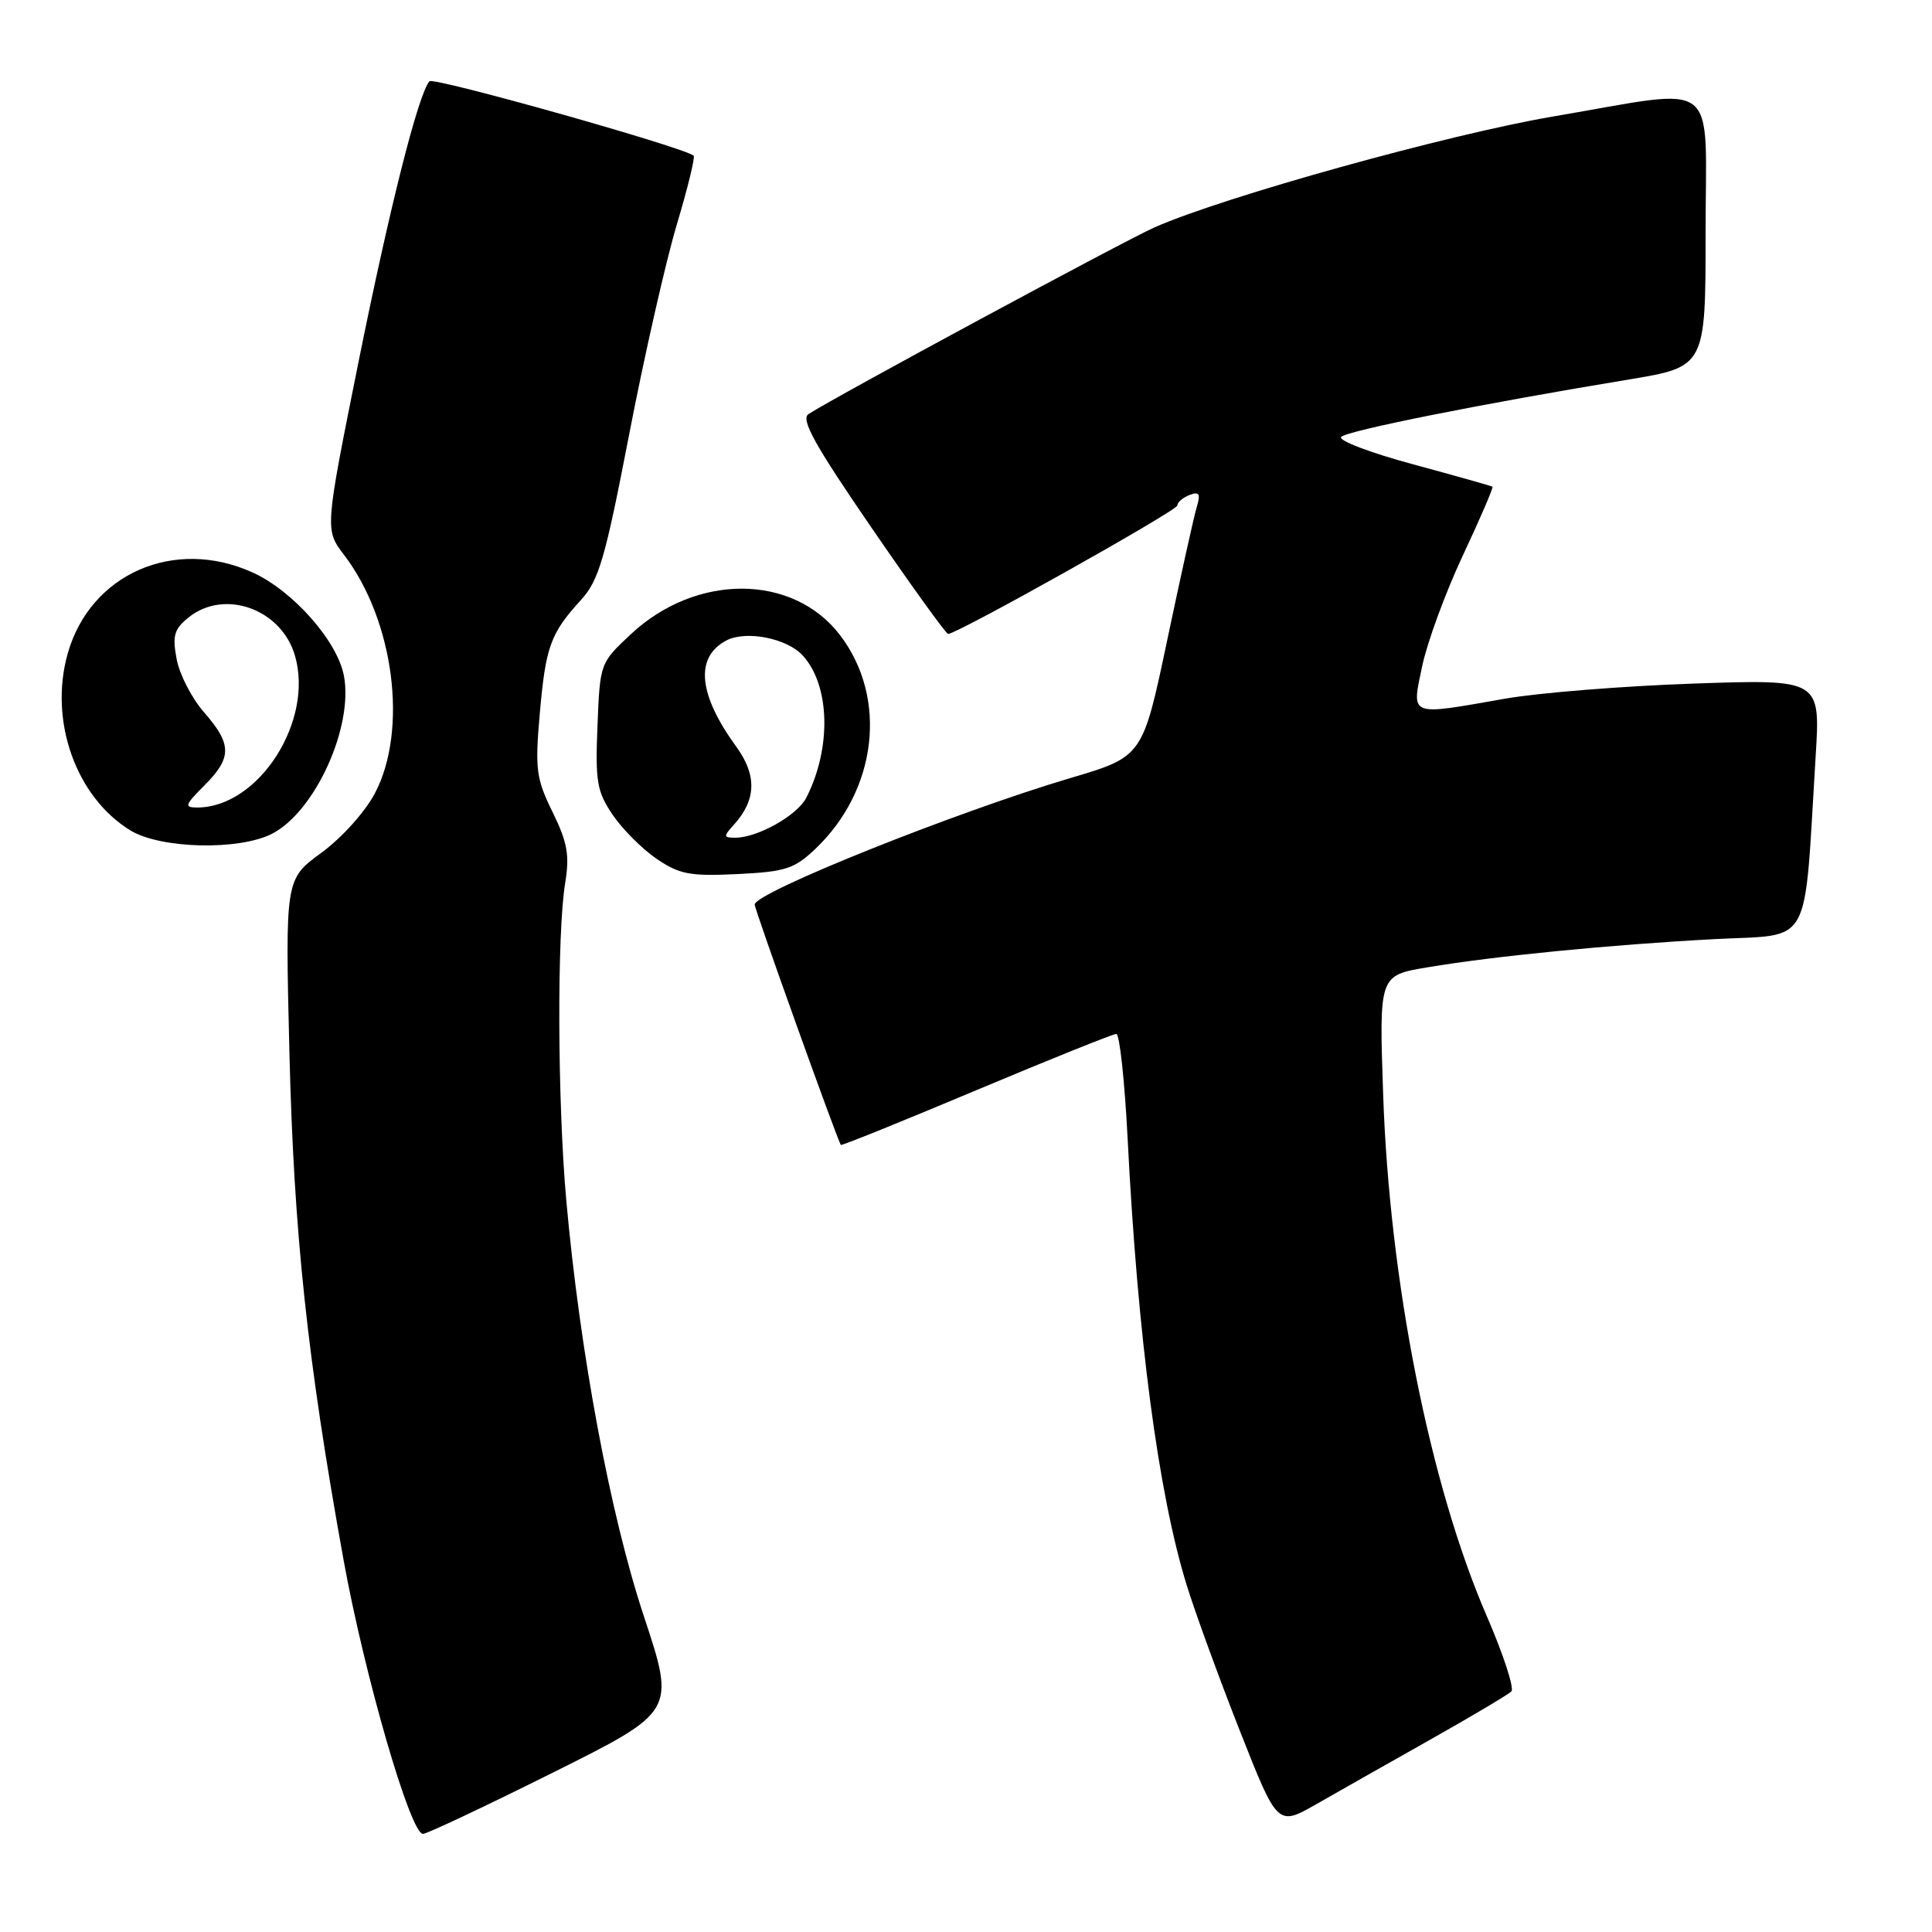 <?xml version="1.0" encoding="UTF-8" standalone="no"?>
<!DOCTYPE svg PUBLIC "-//W3C//DTD SVG 1.1//EN" "http://www.w3.org/Graphics/SVG/1.1/DTD/svg11.dtd" >
<svg xmlns="http://www.w3.org/2000/svg" xmlns:xlink="http://www.w3.org/1999/xlink" version="1.1" viewBox="0 0 256 256">
 <g >
 <path fill="currentColor"
d=" M 73.24 234.89 C 89.50 226.78 89.50 226.78 85.31 214.14 C 80.84 200.65 76.84 179.17 75.03 159.00 C 73.87 145.93 73.79 123.70 74.89 117.00 C 75.49 113.30 75.19 111.63 73.22 107.60 C 71.04 103.17 70.88 101.94 71.52 94.60 C 72.30 85.69 72.93 83.93 76.98 79.50 C 79.36 76.89 80.18 74.06 83.37 57.55 C 85.38 47.13 88.22 34.64 89.67 29.79 C 91.12 24.95 92.13 20.82 91.91 20.63 C 90.62 19.51 57.45 10.17 56.91 10.77 C 55.43 12.43 51.62 27.51 47.46 48.18 C 43.04 70.18 43.04 70.18 45.59 73.53 C 52.21 82.21 54.09 96.70 49.69 105.09 C 48.38 107.58 45.29 111.02 42.58 113.00 C 37.79 116.50 37.79 116.50 38.35 139.50 C 38.94 163.48 40.72 180.11 45.52 206.68 C 48.29 221.97 54.38 243.00 56.04 243.00 C 56.56 243.00 64.30 239.35 73.24 234.89 Z  M 189.50 230.52 C 195.00 227.42 199.84 224.54 200.26 224.13 C 200.68 223.72 199.21 219.23 197.01 214.15 C 189.45 196.71 184.10 169.75 183.27 144.87 C 182.74 129.25 182.74 129.25 189.12 128.18 C 197.96 126.69 213.33 125.18 227.16 124.44 C 240.29 123.74 238.99 126.08 240.58 100.25 C 241.22 90.00 241.22 90.00 224.36 90.58 C 215.09 90.90 203.86 91.80 199.42 92.58 C 186.57 94.84 187.03 95.03 188.45 88.25 C 189.12 85.09 191.54 78.49 193.84 73.59 C 196.14 68.69 197.90 64.60 197.76 64.49 C 197.62 64.39 192.86 63.05 187.19 61.51 C 181.52 59.98 177.25 58.35 177.71 57.89 C 178.54 57.06 196.45 53.48 215.75 50.30 C 226.00 48.60 226.00 48.60 226.00 30.80 C 226.00 9.92 228.24 11.63 205.83 15.43 C 191.93 17.79 162.16 26.07 153.00 30.12 C 149.00 31.89 110.59 52.61 107.13 54.87 C 106.07 55.56 107.93 58.92 115.45 69.88 C 120.78 77.65 125.36 84.00 125.63 84.00 C 126.84 84.00 156.00 67.66 156.00 66.98 C 156.00 66.56 156.73 65.93 157.62 65.59 C 158.92 65.09 159.11 65.42 158.56 67.24 C 158.19 68.48 156.43 76.42 154.65 84.88 C 151.41 100.26 151.41 100.26 141.82 103.10 C 126.65 107.60 100.00 118.27 100.00 119.86 C 100.00 120.53 110.98 151.16 111.42 151.71 C 111.52 151.83 119.59 148.57 129.36 144.46 C 139.13 140.36 147.48 137.00 147.92 137.00 C 148.35 137.00 149.02 143.19 149.41 150.75 C 150.75 177.18 153.47 197.80 157.23 210.00 C 158.33 213.57 161.49 222.24 164.25 229.25 C 169.27 241.99 169.27 241.99 174.39 239.08 C 177.20 237.47 184.00 233.62 189.50 230.52 Z  M 108.04 112.48 C 116.25 104.68 117.66 92.48 111.31 84.16 C 105.09 76.01 92.27 75.94 83.62 84.01 C 79.51 87.85 79.50 87.87 79.17 96.18 C 78.87 103.58 79.09 104.88 81.19 107.98 C 82.49 109.89 85.11 112.51 87.02 113.81 C 90.04 115.86 91.44 116.12 97.70 115.82 C 104.08 115.51 105.26 115.13 108.04 112.48 Z  M 36.06 110.47 C 41.75 107.53 46.85 96.32 45.57 89.54 C 44.71 84.96 38.83 78.29 33.50 75.87 C 23.10 71.13 11.93 76.04 8.96 86.64 C 6.47 95.53 10.07 105.63 17.29 110.04 C 21.30 112.48 31.70 112.72 36.06 110.47 Z  M 97.27 109.25 C 100.21 105.99 100.31 102.73 97.58 98.97 C 92.52 92.02 92.05 87.11 96.22 84.88 C 98.83 83.49 104.29 84.56 106.39 86.88 C 110.00 90.87 110.19 99.14 106.84 105.70 C 105.65 108.04 100.39 111.00 97.44 111.00 C 95.84 111.00 95.82 110.85 97.27 109.25 Z  M 27.08 104.08 C 30.75 100.40 30.75 98.62 27.05 94.40 C 25.43 92.56 23.79 89.38 23.41 87.35 C 22.82 84.24 23.07 83.36 24.97 81.83 C 29.69 78.00 37.22 80.65 39.06 86.80 C 41.66 95.49 34.29 107.00 26.13 107.00 C 24.38 107.00 24.49 106.67 27.08 104.08 Z "/>
</g>
</svg>